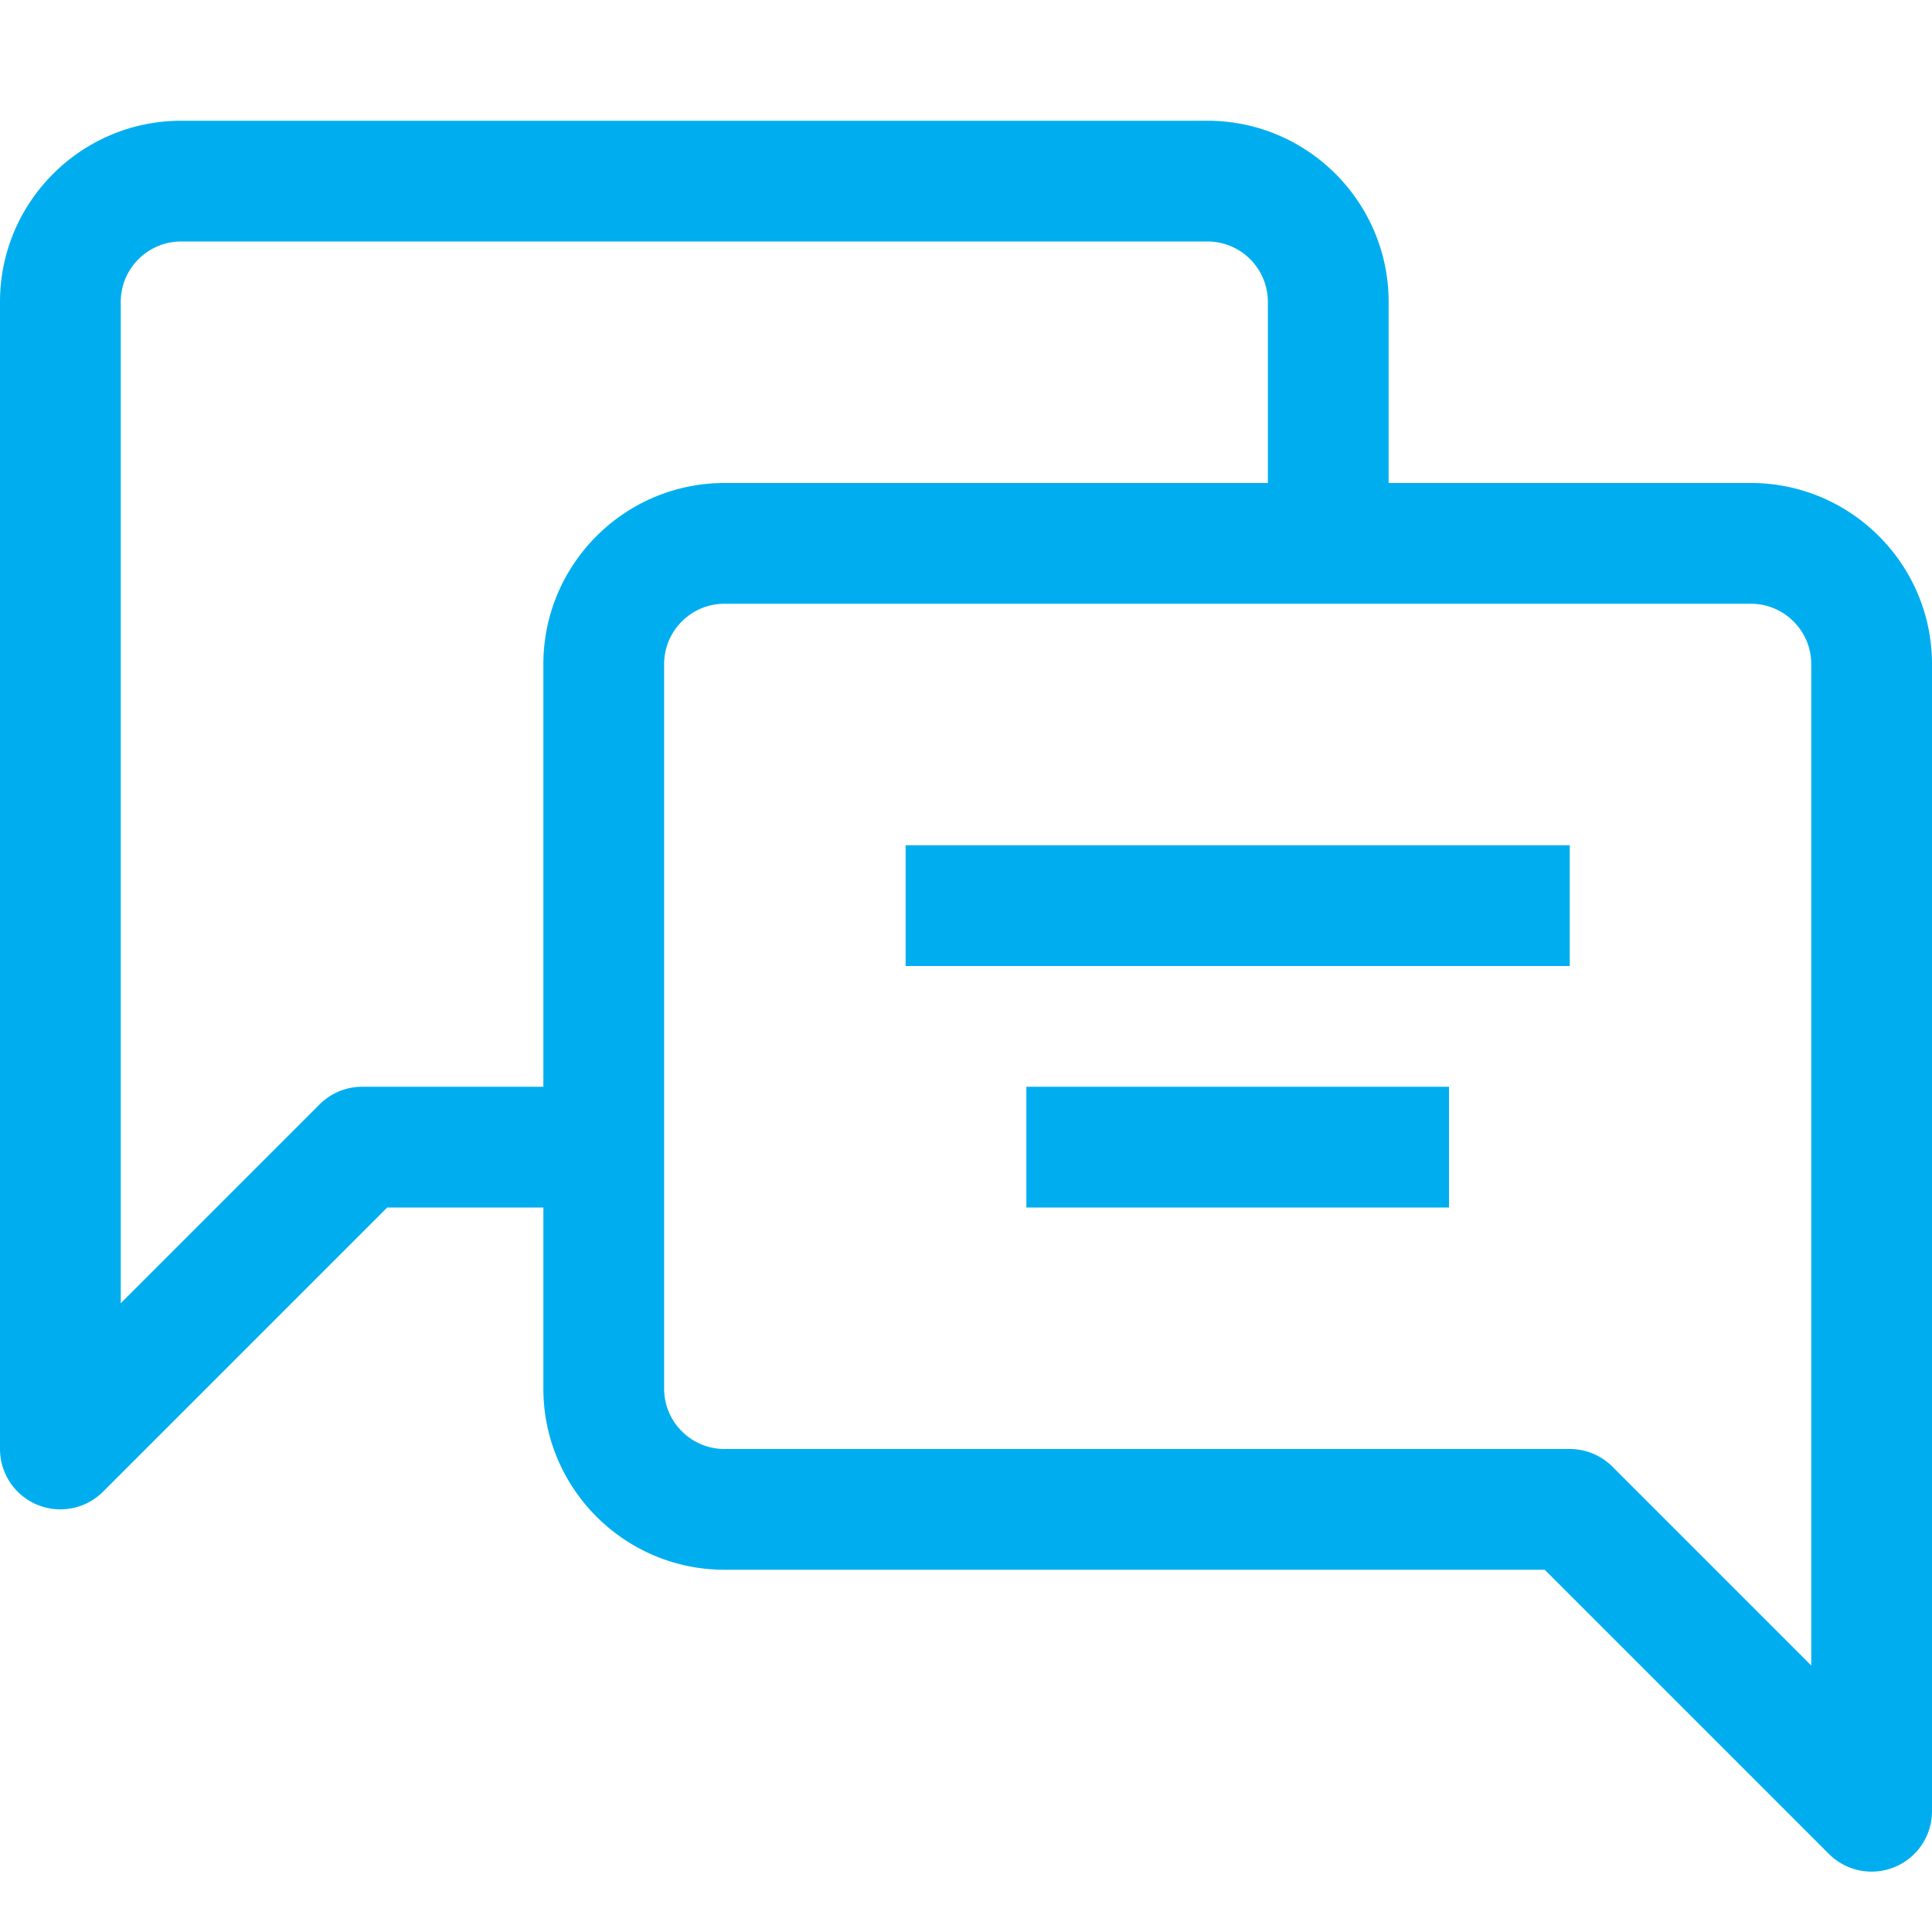 <svg xmlns="http://www.w3.org/2000/svg" width="32" height="32" viewBox="0 0 32 32">
  <path fill="#00AEEF" d="M17 20h7v-2h-7v2zm-2-4h11v-2H15v2zm15 11.586l-3.293-3.293A.996.996 0 0 0 26 24H12c-.552 0-1-.449-1-1V11c0-.551.448-1 1-1h17c.552 0 1 .449 1 1v16.586zM6 18a.996.996 0 0 0-.707.293L2 21.586V5c0-.551.448-1 1-1h17c.552 0 1 .449 1 1v3h-9c-1.654 0-3 1.346-3 3v7H6zM29 8h-6V5c0-1.654-1.346-3-3-3H3C1.346 2 0 3.346 0 5v19a1 1 0 0 0 1.707.707L6.414 20H9v3c0 1.654 1.346 3 3 3h13.586l4.707 4.707A1 1 0 0 0 32 30V11c0-1.654-1.346-3-3-3z"/>
</svg>
